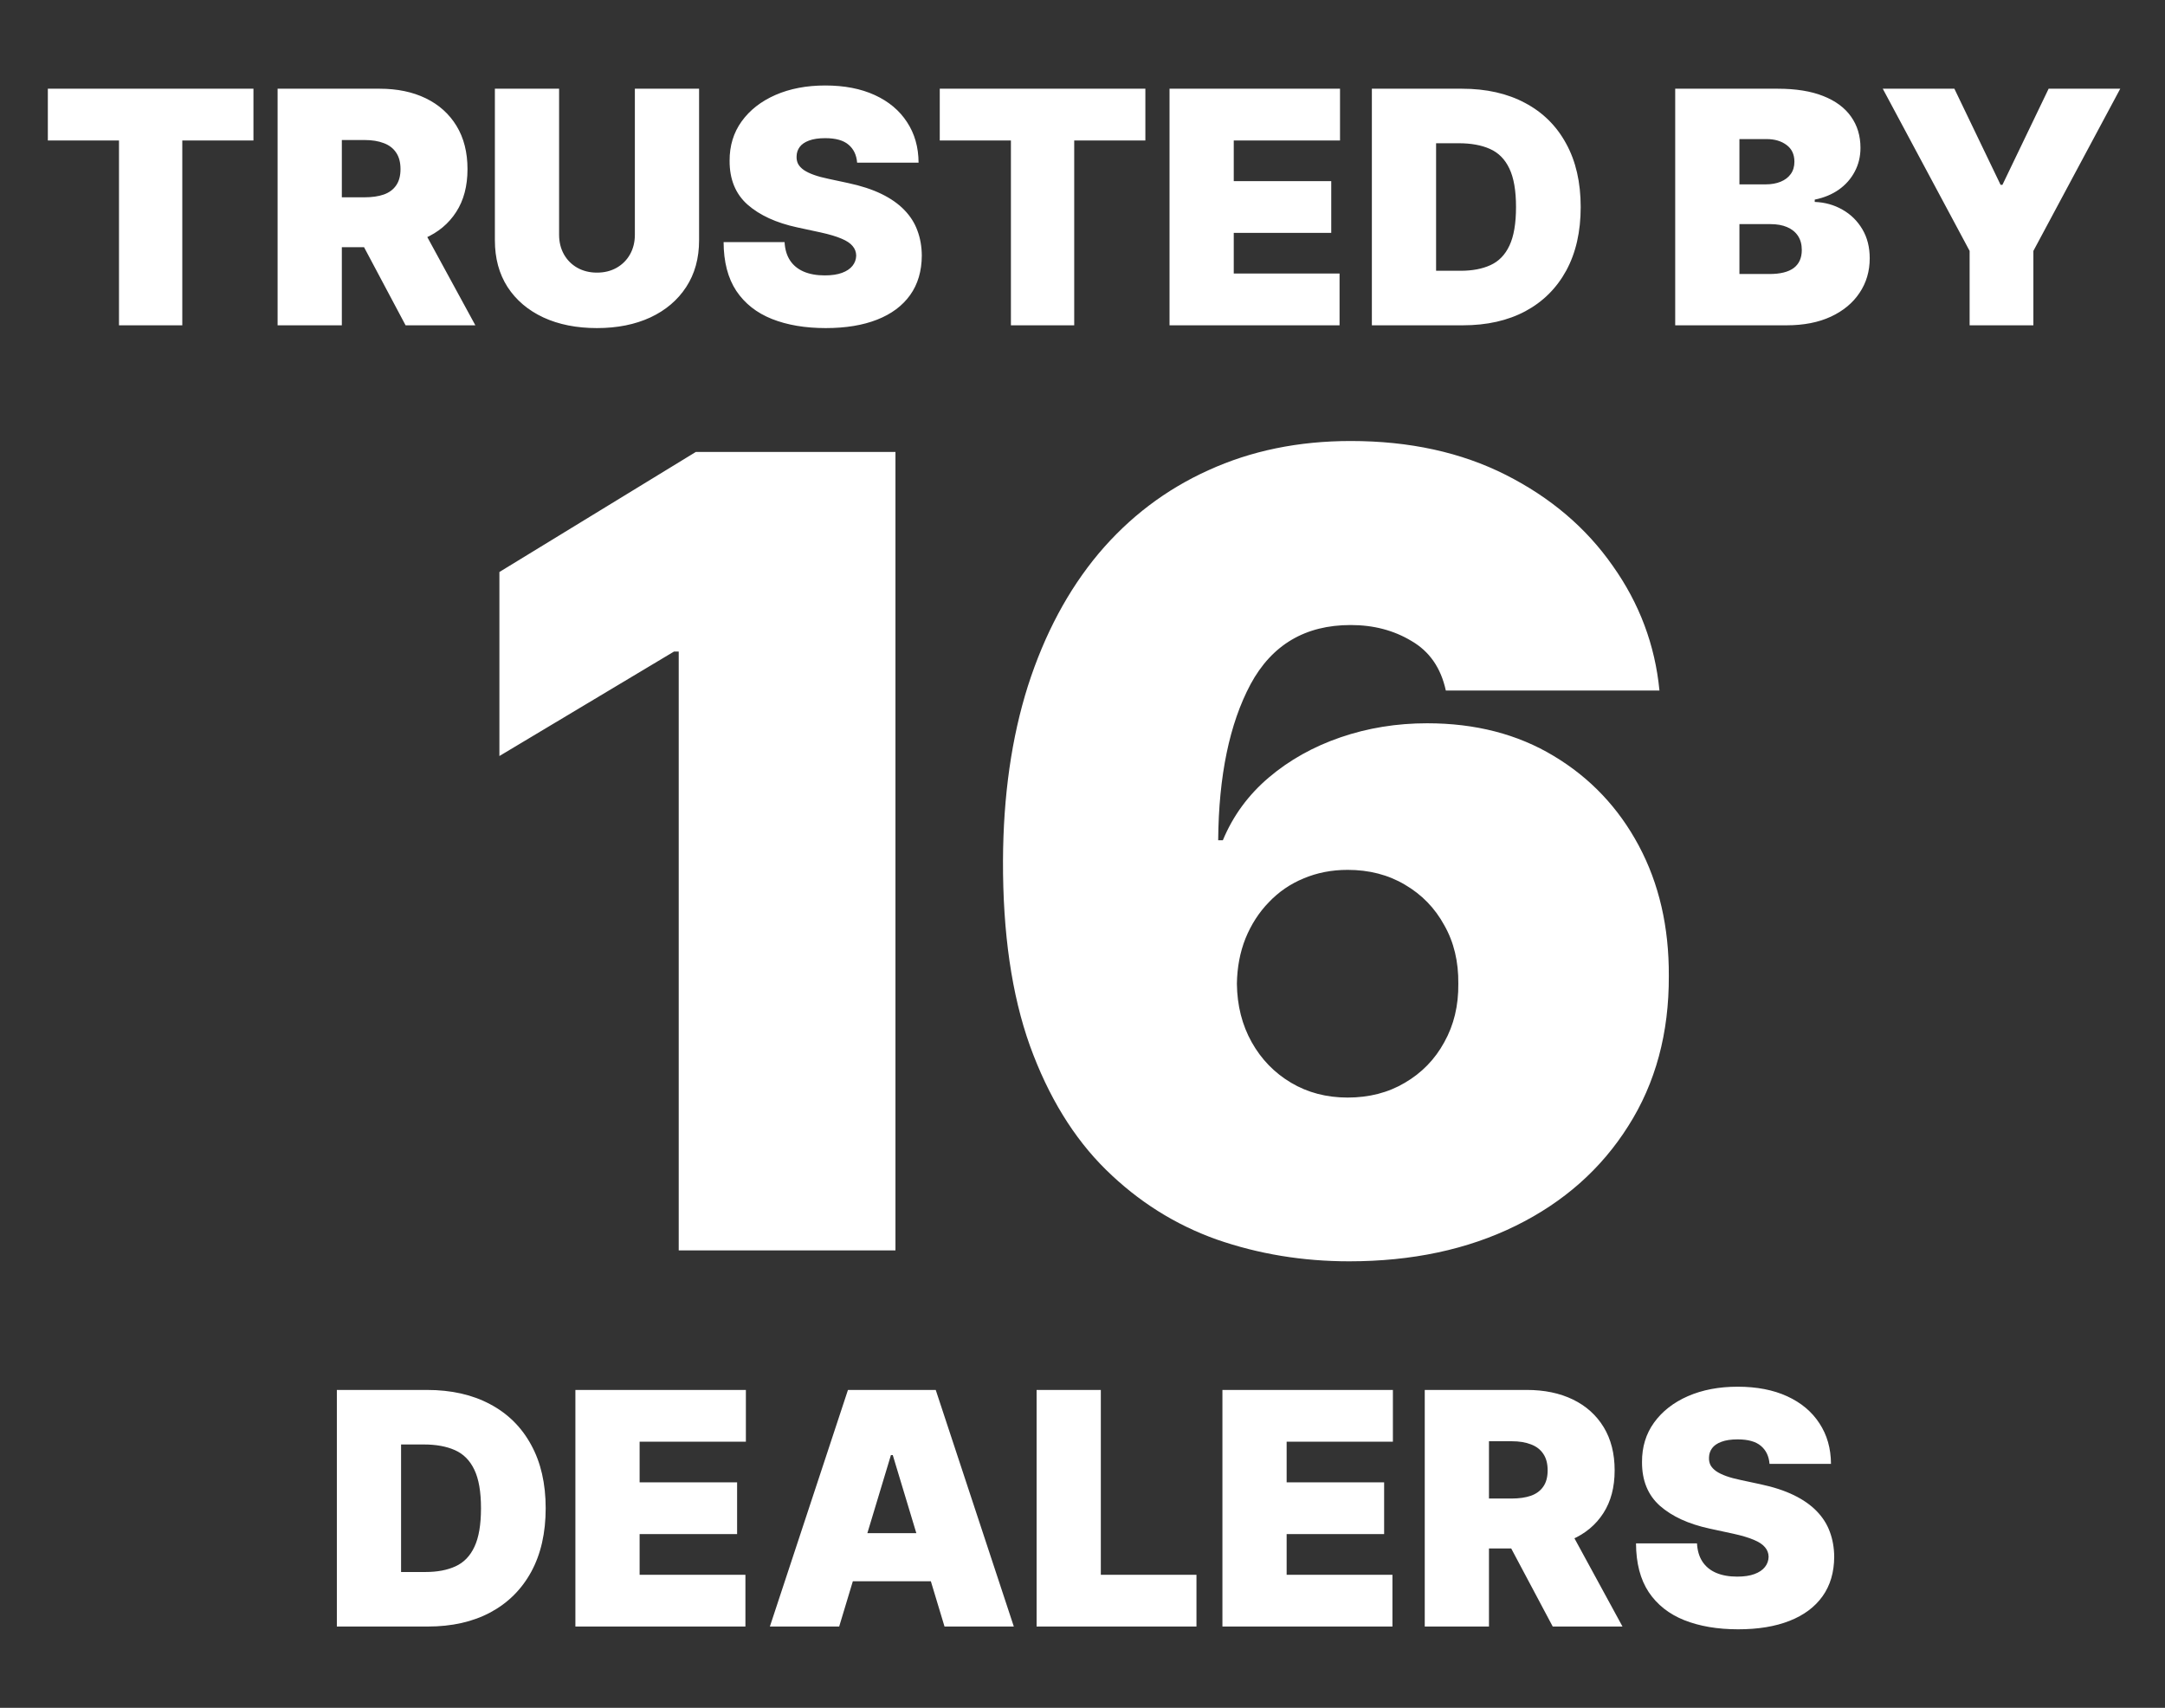 <svg width="213" height="168" viewBox="0 0 213 168" fill="none" xmlns="http://www.w3.org/2000/svg">
<rect x="0" y="0" width="213" height="168" fill="#333333" stroke="none"/>
<path d="M4.707 13.818V8.727H24.935V13.818H17.935V32H11.707V13.818H4.707ZM27.312 32V8.727H37.358C39.085 8.727 40.597 9.042 41.892 9.67C43.188 10.299 44.195 11.204 44.915 12.386C45.635 13.568 45.994 14.985 45.994 16.636C45.994 18.303 45.623 19.708 44.881 20.852C44.146 21.996 43.112 22.86 41.778 23.443C40.453 24.026 38.903 24.318 37.131 24.318H31.131V19.409H35.858C36.6 19.409 37.233 19.318 37.756 19.136C38.286 18.947 38.691 18.648 38.972 18.239C39.26 17.829 39.403 17.296 39.403 16.636C39.403 15.97 39.26 15.428 38.972 15.011C38.691 14.587 38.286 14.277 37.756 14.079C37.233 13.875 36.6 13.773 35.858 13.773H33.631V32H27.312ZM40.949 21.318L46.767 32H39.903L34.222 21.318H40.949ZM62.46 8.727H68.778V23.636C68.778 25.409 68.354 26.943 67.506 28.239C66.665 29.526 65.49 30.523 63.983 31.227C62.475 31.924 60.725 32.273 58.733 32.273C56.725 32.273 54.968 31.924 53.46 31.227C51.953 30.523 50.778 29.526 49.938 28.239C49.104 26.943 48.688 25.409 48.688 23.636V8.727H55.006V23.091C55.006 23.811 55.165 24.454 55.483 25.023C55.801 25.583 56.24 26.023 56.801 26.341C57.369 26.659 58.013 26.818 58.733 26.818C59.46 26.818 60.104 26.659 60.665 26.341C61.225 26.023 61.665 25.583 61.983 25.023C62.301 24.454 62.46 23.811 62.46 23.091V8.727ZM84.327 16C84.266 15.242 83.982 14.652 83.474 14.227C82.974 13.803 82.213 13.591 81.19 13.591C80.539 13.591 80.005 13.671 79.588 13.829C79.179 13.981 78.876 14.189 78.679 14.454C78.482 14.72 78.38 15.023 78.372 15.364C78.357 15.644 78.406 15.898 78.52 16.125C78.641 16.345 78.831 16.546 79.088 16.727C79.346 16.901 79.675 17.061 80.077 17.204C80.478 17.349 80.956 17.477 81.508 17.591L83.418 18C84.706 18.273 85.808 18.633 86.724 19.079C87.641 19.526 88.391 20.053 88.974 20.659C89.558 21.258 89.986 21.932 90.258 22.682C90.539 23.432 90.683 24.25 90.69 25.136C90.683 26.667 90.3 27.962 89.543 29.023C88.785 30.083 87.702 30.89 86.293 31.443C84.891 31.996 83.206 32.273 81.236 32.273C79.213 32.273 77.448 31.974 75.94 31.375C74.44 30.776 73.274 29.856 72.44 28.614C71.615 27.364 71.198 25.765 71.19 23.818H77.19C77.228 24.53 77.406 25.129 77.724 25.614C78.043 26.099 78.49 26.466 79.065 26.716C79.649 26.966 80.342 27.091 81.145 27.091C81.819 27.091 82.383 27.008 82.838 26.841C83.293 26.674 83.637 26.443 83.872 26.148C84.107 25.852 84.228 25.515 84.236 25.136C84.228 24.78 84.111 24.47 83.883 24.204C83.664 23.932 83.3 23.689 82.793 23.477C82.285 23.258 81.599 23.053 80.736 22.864L78.418 22.364C76.357 21.917 74.732 21.171 73.543 20.125C72.361 19.072 71.774 17.636 71.781 15.818C71.774 14.341 72.168 13.049 72.963 11.943C73.766 10.829 74.876 9.962 76.293 9.341C77.717 8.72 79.349 8.409 81.19 8.409C83.069 8.409 84.694 8.723 86.065 9.352C87.437 9.981 88.493 10.867 89.236 12.011C89.986 13.148 90.365 14.477 90.372 16H84.327ZM92.457 13.818V8.727H112.685V13.818H105.685V32H99.457V13.818H92.457ZM115.062 32V8.727H131.835V13.818H121.381V17.818H130.972V22.909H121.381V26.909H131.79V32H115.062ZM143.923 32H134.969V8.727H143.832C146.226 8.727 148.295 9.193 150.037 10.125C151.787 11.049 153.135 12.383 154.082 14.125C155.037 15.86 155.514 17.939 155.514 20.364C155.514 22.788 155.041 24.871 154.094 26.614C153.147 28.349 151.806 29.682 150.071 30.614C148.336 31.538 146.287 32 143.923 32ZM141.287 26.636H143.696C144.848 26.636 145.829 26.451 146.639 26.079C147.457 25.708 148.079 25.068 148.503 24.159C148.935 23.25 149.151 21.985 149.151 20.364C149.151 18.742 148.931 17.477 148.491 16.568C148.06 15.659 147.423 15.019 146.582 14.648C145.749 14.277 144.726 14.091 143.514 14.091H141.287V26.636ZM164.812 32V8.727H174.903C176.676 8.727 178.165 8.966 179.369 9.443C180.581 9.92 181.494 10.595 182.108 11.466C182.729 12.337 183.04 13.364 183.04 14.546C183.04 15.402 182.85 16.182 182.472 16.886C182.1 17.591 181.578 18.182 180.903 18.659C180.229 19.129 179.441 19.454 178.54 19.636V19.864C179.54 19.901 180.449 20.155 181.267 20.625C182.085 21.087 182.737 21.727 183.222 22.546C183.706 23.356 183.949 24.311 183.949 25.409C183.949 26.682 183.616 27.814 182.949 28.807C182.29 29.799 181.35 30.579 180.131 31.148C178.911 31.716 177.456 32 175.767 32H164.812ZM171.131 26.954H174.085C175.146 26.954 175.941 26.758 176.472 26.364C177.002 25.962 177.267 25.371 177.267 24.591C177.267 24.046 177.142 23.583 176.892 23.204C176.642 22.826 176.286 22.538 175.824 22.341C175.369 22.144 174.82 22.046 174.176 22.046H171.131V26.954ZM171.131 18.136H173.722C174.275 18.136 174.763 18.049 175.188 17.875C175.612 17.701 175.941 17.451 176.176 17.125C176.419 16.792 176.54 16.386 176.54 15.909C176.54 15.189 176.282 14.64 175.767 14.261C175.252 13.875 174.6 13.682 173.812 13.682H171.131V18.136ZM185.233 8.727H192.278L196.824 18.182H197.006L201.551 8.727H208.597L200.051 24.682V32H193.778V24.682L185.233 8.727Z" fill="white"/>
<path d="M42.095 160H33.141V136.727H42.004C44.398 136.727 46.466 137.193 48.209 138.125C49.959 139.049 51.307 140.383 52.254 142.125C53.209 143.86 53.686 145.939 53.686 148.364C53.686 150.788 53.213 152.871 52.266 154.614C51.319 156.348 49.978 157.682 48.243 158.614C46.508 159.538 44.459 160 42.095 160ZM39.459 154.636H41.868C43.019 154.636 44.001 154.451 44.811 154.08C45.629 153.708 46.251 153.068 46.675 152.159C47.106 151.25 47.322 149.985 47.322 148.364C47.322 146.742 47.103 145.477 46.663 144.568C46.231 143.659 45.595 143.019 44.754 142.648C43.921 142.277 42.898 142.091 41.686 142.091H39.459V154.636ZM56.609 160V136.727H73.382V141.818H62.928V145.818H72.519V150.909H62.928V154.909H73.337V160H56.609ZM82.561 160H75.743L83.425 136.727H92.061L99.743 160H92.925L87.834 143.136H87.652L82.561 160ZM81.288 150.818H94.106V155.545H81.288V150.818ZM101.984 160V136.727H108.303V154.909H117.712V160H101.984ZM120.266 160V136.727H137.038V141.818H126.584V145.818H136.175V150.909H126.584V154.909H136.993V160H120.266ZM140.172 160V136.727H150.217C151.945 136.727 153.456 137.042 154.751 137.67C156.047 138.299 157.054 139.205 157.774 140.386C158.494 141.568 158.854 142.985 158.854 144.636C158.854 146.303 158.482 147.708 157.74 148.852C157.005 149.996 155.971 150.86 154.638 151.443C153.312 152.027 151.763 152.318 149.99 152.318H143.99V147.409H148.717C149.46 147.409 150.092 147.318 150.615 147.136C151.145 146.947 151.551 146.648 151.831 146.239C152.119 145.83 152.263 145.295 152.263 144.636C152.263 143.97 152.119 143.428 151.831 143.011C151.551 142.587 151.145 142.277 150.615 142.08C150.092 141.875 149.46 141.773 148.717 141.773H146.49V160H140.172ZM153.808 149.318L159.626 160H152.763L147.081 149.318H153.808ZM174.092 144C174.032 143.242 173.748 142.652 173.24 142.227C172.74 141.803 171.979 141.591 170.956 141.591C170.304 141.591 169.77 141.67 169.354 141.83C168.945 141.981 168.642 142.189 168.445 142.455C168.248 142.72 168.145 143.023 168.138 143.364C168.123 143.644 168.172 143.898 168.286 144.125C168.407 144.345 168.596 144.545 168.854 144.727C169.111 144.902 169.441 145.061 169.842 145.205C170.244 145.348 170.721 145.477 171.274 145.591L173.183 146C174.471 146.273 175.573 146.633 176.49 147.08C177.407 147.527 178.157 148.053 178.74 148.659C179.323 149.258 179.751 149.932 180.024 150.682C180.304 151.432 180.448 152.25 180.456 153.136C180.448 154.667 180.066 155.962 179.308 157.023C178.551 158.083 177.467 158.89 176.058 159.443C174.657 159.996 172.971 160.273 171.001 160.273C168.979 160.273 167.214 159.973 165.706 159.375C164.206 158.777 163.039 157.856 162.206 156.614C161.38 155.364 160.964 153.765 160.956 151.818H166.956C166.994 152.53 167.172 153.129 167.49 153.614C167.808 154.098 168.255 154.466 168.831 154.716C169.414 154.966 170.107 155.091 170.911 155.091C171.585 155.091 172.149 155.008 172.604 154.841C173.058 154.674 173.403 154.443 173.638 154.148C173.873 153.852 173.994 153.515 174.001 153.136C173.994 152.78 173.876 152.47 173.649 152.205C173.429 151.932 173.066 151.689 172.558 151.477C172.051 151.258 171.365 151.053 170.501 150.864L168.183 150.364C166.123 149.917 164.498 149.17 163.308 148.125C162.126 147.072 161.539 145.636 161.547 143.818C161.539 142.341 161.933 141.049 162.729 139.943C163.532 138.83 164.642 137.962 166.058 137.341C167.482 136.72 169.115 136.409 170.956 136.409C172.835 136.409 174.46 136.723 175.831 137.352C177.202 137.981 178.259 138.867 179.001 140.011C179.751 141.148 180.13 142.477 180.138 144H174.092Z" fill="white"/>
<path d="M88.098 44.455V123H66.775V64.091H66.314L49.133 74.369V56.267L68.462 44.455H88.098ZM132.735 124.074C128.158 124.074 123.812 123.358 119.695 121.926C115.604 120.469 111.974 118.18 108.803 115.061C105.633 111.942 103.14 107.876 101.325 102.865C99.535 97.854 98.653 91.781 98.678 84.648C98.704 78.281 99.522 72.554 101.133 67.466C102.769 62.378 105.083 58.044 108.075 54.465C111.092 50.885 114.697 48.149 118.89 46.257C123.083 44.34 127.749 43.381 132.888 43.381C138.667 43.381 143.755 44.493 148.153 46.717C152.55 48.942 156.053 51.92 158.661 55.653C161.295 59.361 162.829 63.452 163.263 67.926H142.246C141.761 65.702 140.636 64.078 138.871 63.055C137.133 62.007 135.138 61.483 132.888 61.483C128.414 61.483 125.129 63.426 123.032 67.312C120.961 71.199 119.9 76.312 119.849 82.653H120.309C121.306 80.25 122.815 78.192 124.834 76.479C126.854 74.766 129.207 73.449 131.891 72.528C134.576 71.608 137.414 71.148 140.406 71.148C145.161 71.148 149.316 72.222 152.87 74.369C156.45 76.517 159.236 79.457 161.231 83.19C163.225 86.923 164.209 91.193 164.184 96C164.209 101.625 162.88 106.547 160.195 110.766C157.536 114.984 153.842 118.257 149.111 120.584C144.381 122.911 138.923 124.074 132.735 124.074ZM132.582 107.966C134.704 107.966 136.583 107.48 138.219 106.509C139.881 105.537 141.173 104.207 142.093 102.52C143.039 100.832 143.499 98.915 143.474 96.767C143.499 94.594 143.039 92.676 142.093 91.014C141.173 89.327 139.881 87.997 138.219 87.026C136.583 86.054 134.704 85.568 132.582 85.568C131.022 85.568 129.577 85.849 128.248 86.412C126.944 86.949 125.806 87.729 124.834 88.751C123.863 89.749 123.096 90.938 122.533 92.318C121.996 93.673 121.715 95.156 121.69 96.767C121.715 98.915 122.201 100.832 123.147 102.52C124.093 104.207 125.384 105.537 127.021 106.509C128.657 107.48 130.511 107.966 132.582 107.966Z" fill="white"/>
</svg>
